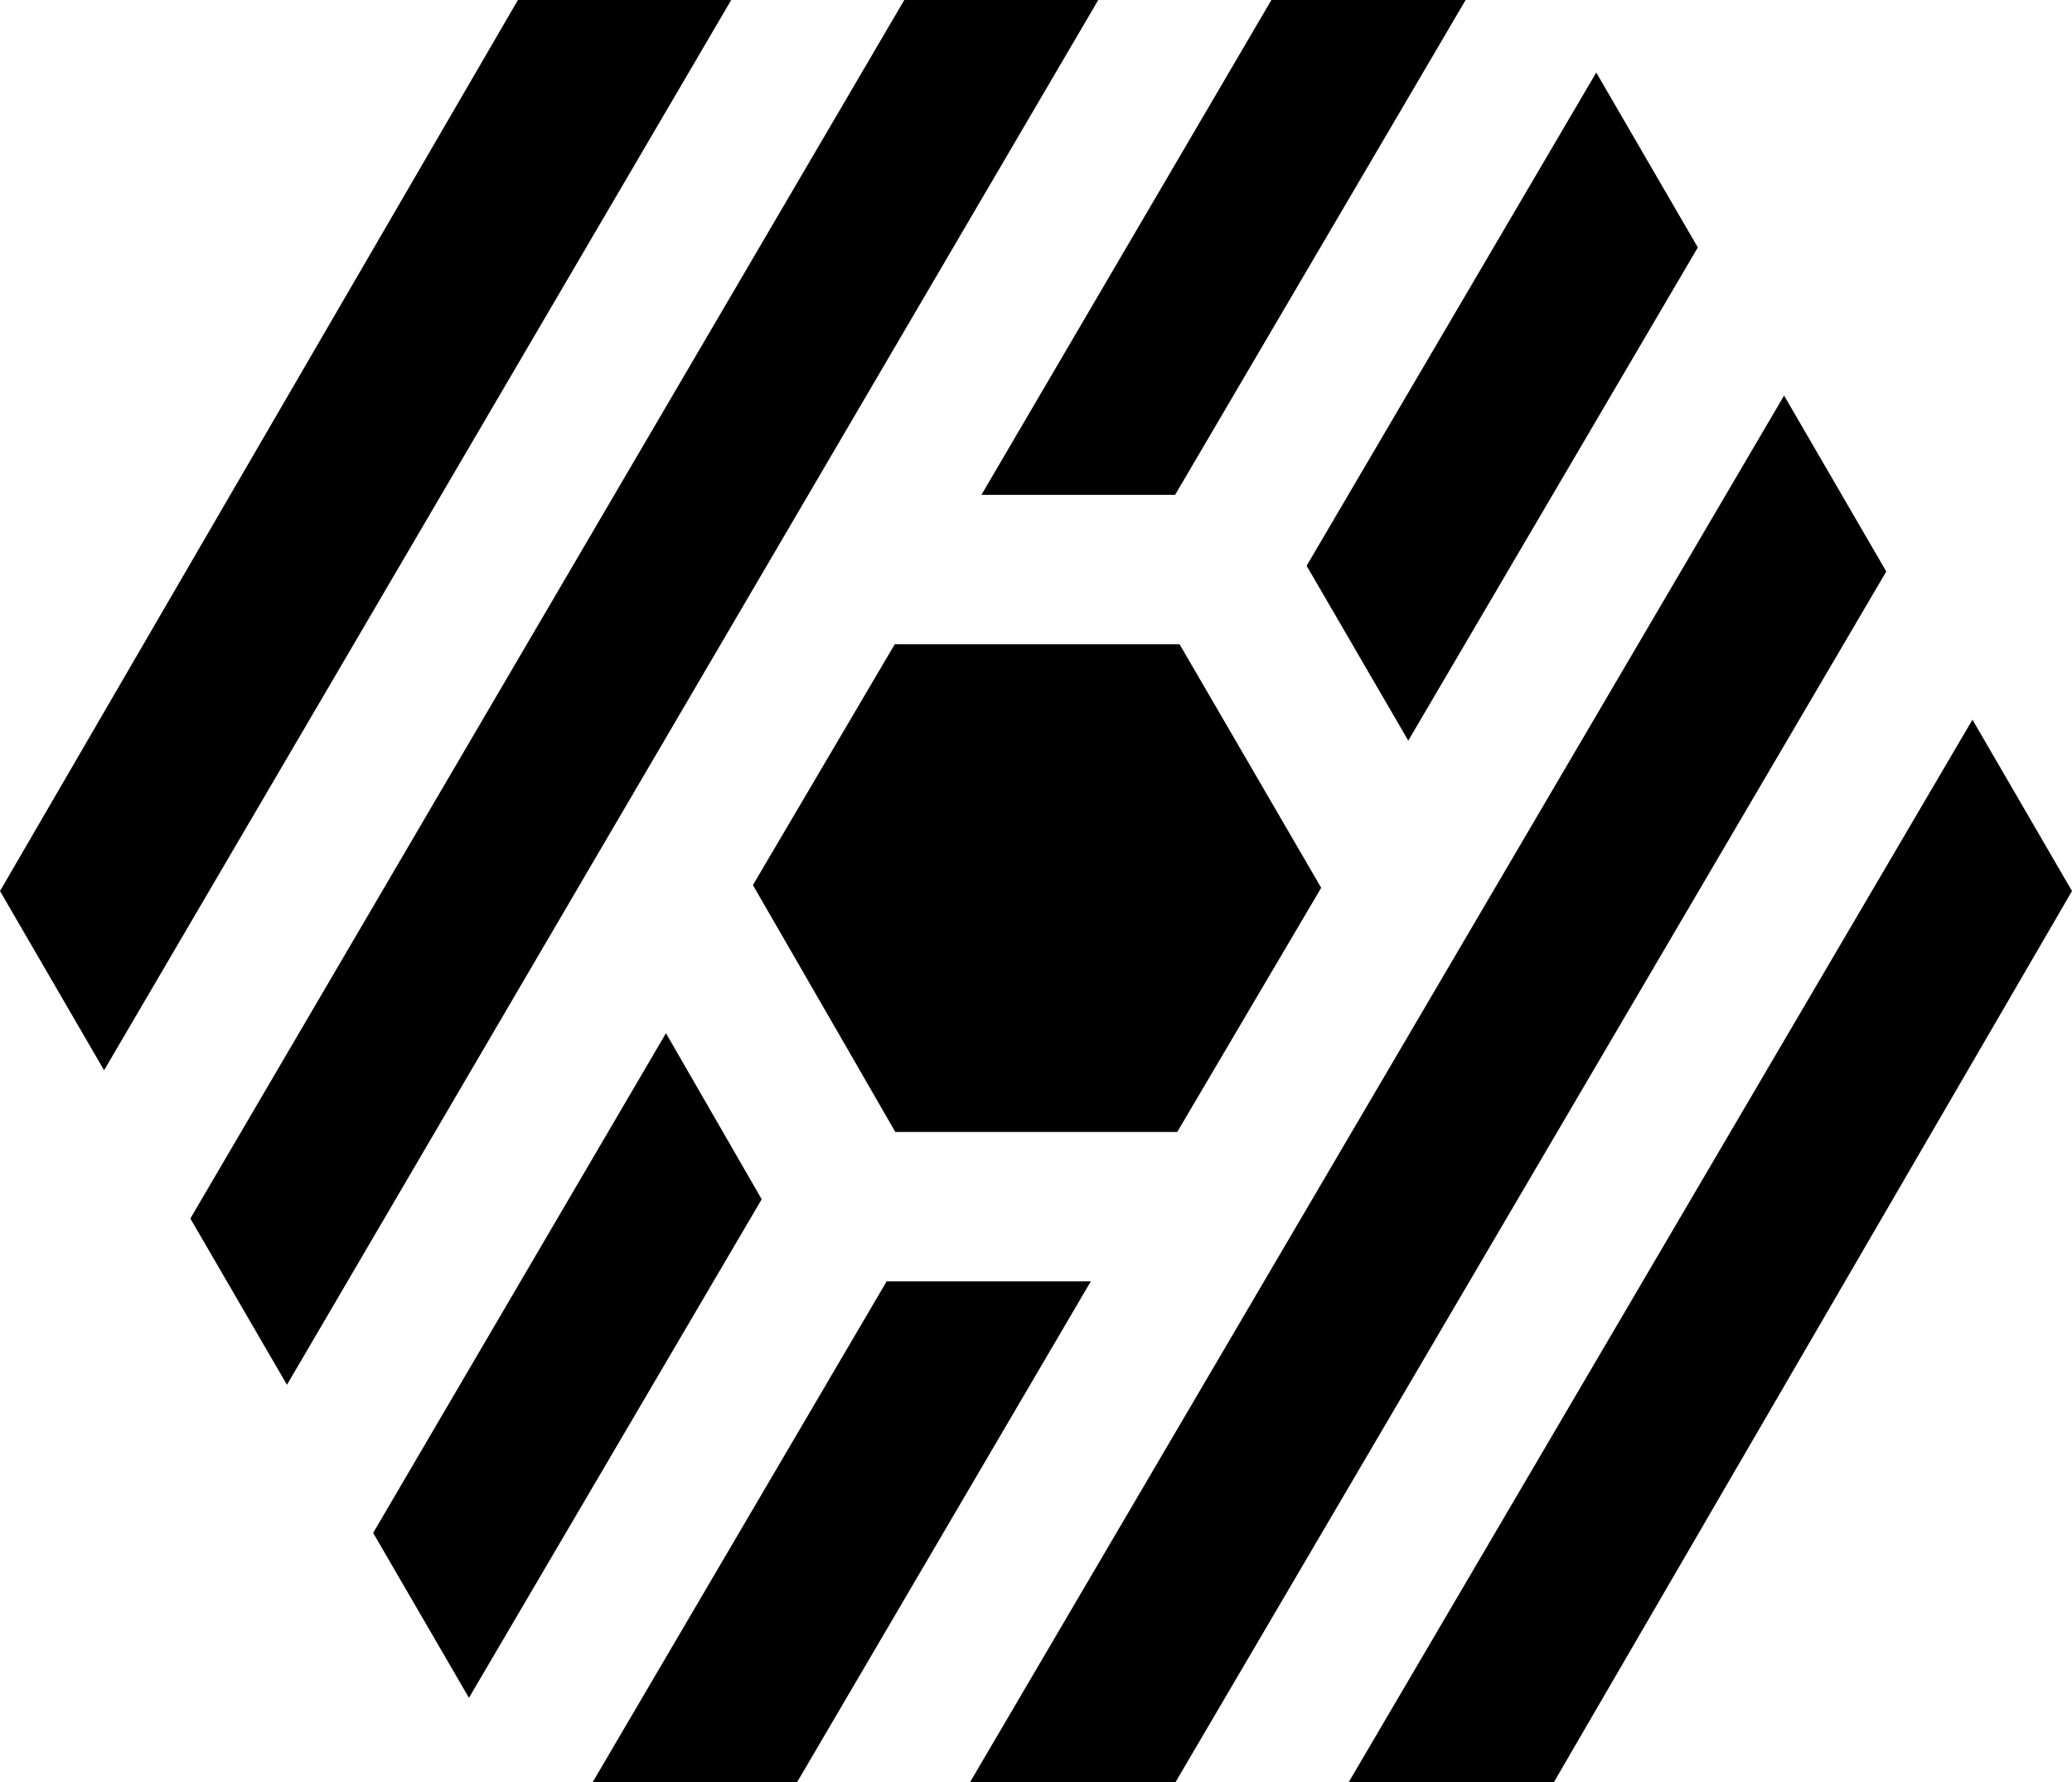 <?xml version="1.0" encoding="iso-8859-1"?>
<!-- Generator: Adobe Illustrator 19.2.0, SVG Export Plug-In . SVG Version: 6.00 Build 0)  -->
<svg version="1.1" xmlns="http://www.w3.org/2000/svg" xmlns:xlink="http://www.w3.org/1999/xlink" x="0px" y="0px"
	 viewBox="0 0 30.456 26.192" style="enable-background:new 0 0 30.456 26.192;" xml:space="preserve">
<g id="Erpa">
	<g>
		<polygon points="20.7,10.886 24.956,3.637 23.463,1.066 19.206,8.316 		"/>
		<polygon points="9.789,15.186 5.485,22.531 6.893,24.955 11.196,17.627 		"/>
		<polygon points="18.688,0 14.426,7.273 17.273,7.273 21.543,0 		"/>
		<polygon points="19.826,26.192 22.842,26.192 30.456,13.097 28.993,10.578 		"/>
		<polygon points="7.613,0 0,13.097 1.53,15.731 10.748,0 		"/>
		<polygon points="14.26,26.192 17.28,26.192 27.726,8.4 26.224,5.814 		"/>
		<polygon points="13.033,18.833 8.713,26.192 11.717,26.192 11.802,26.049 16.034,18.833 		"/>
		<polygon points="17.338,9.469 15.984,9.469 13.152,9.469 11.067,13.009 12.475,15.449 13.16,16.638 14.322,16.638 17.304,16.638 
			19.42,13.049 17.931,10.488 		"/>
		<polygon points="13.292,0 2.798,17.91 4.218,20.354 8.526,12.998 8.653,12.781 16.143,0 		"/>
	</g>
</g>
<g id="Layer_1">
</g>
</svg>
